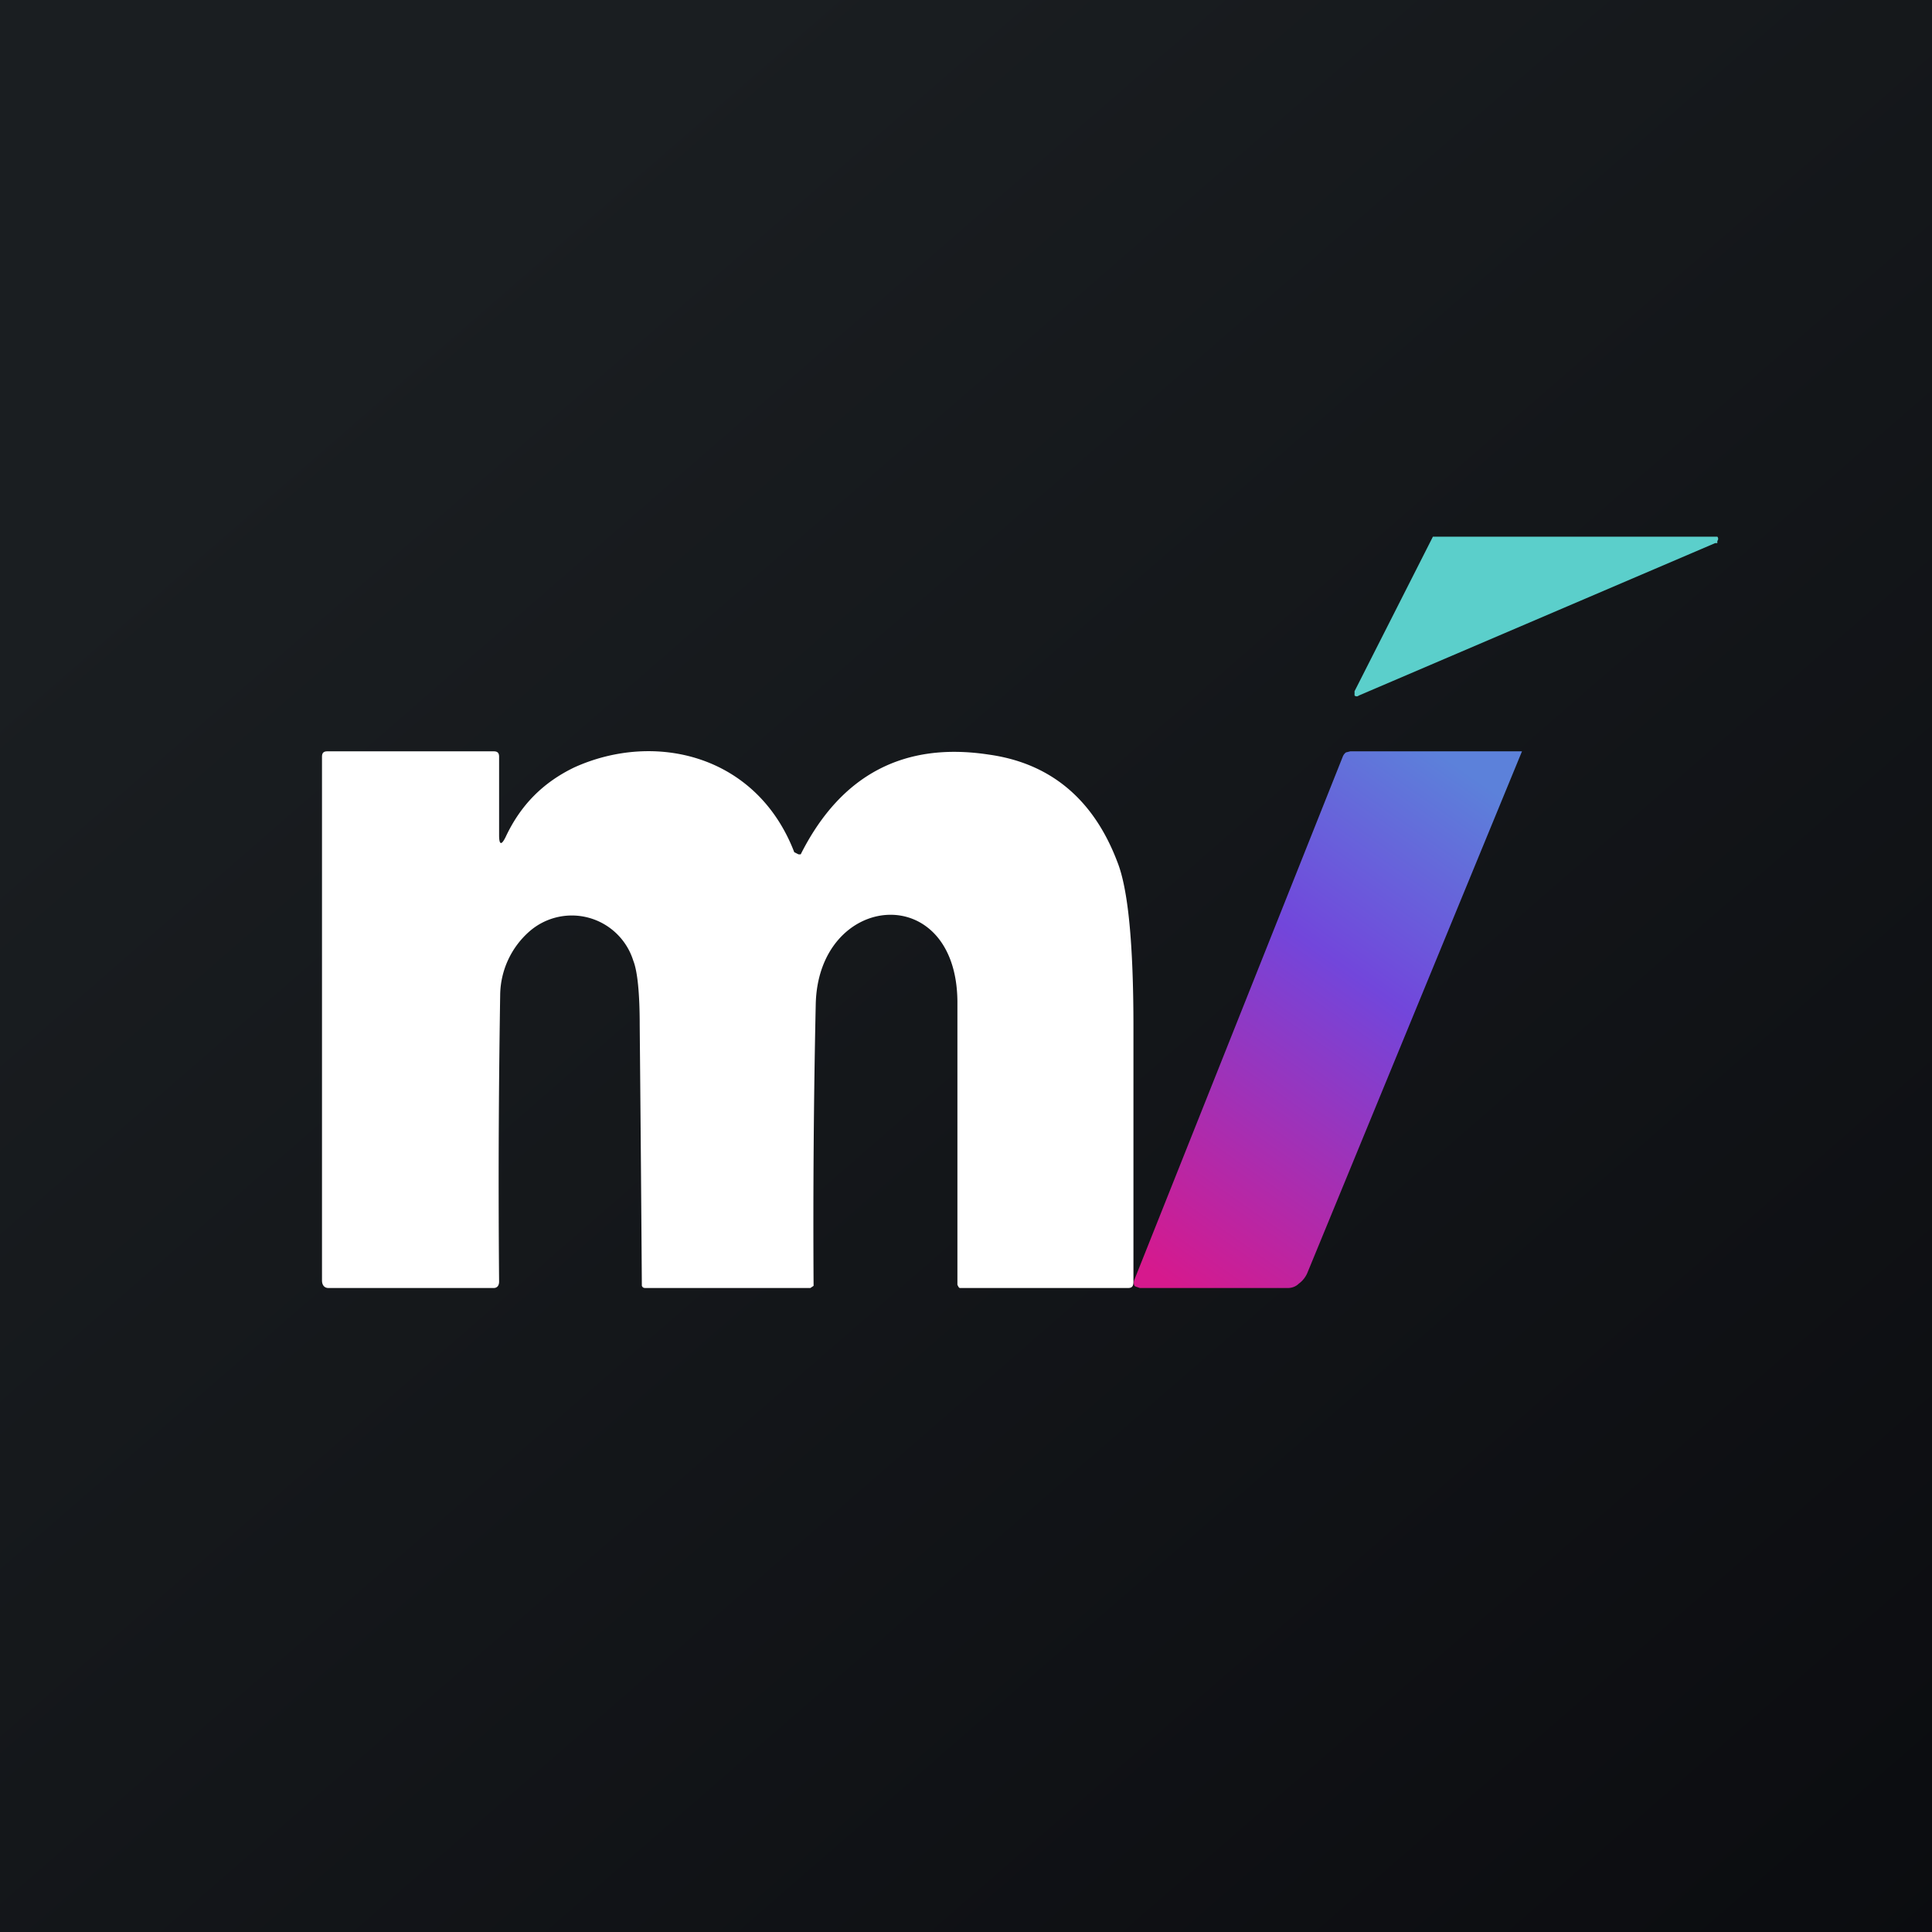 <!-- by TradingView --><svg width="18" height="18" viewBox="0 0 18 18" xmlns="http://www.w3.org/2000/svg"><rect x="0" y="0" width="18" height="18" fill="#333333" stroke="none"/><path fill="url(#a)" d="M0 0h18v18H0z"/><path d="m15.98 5.06-3.32 1.42a.03.03 0 0 1-.04 0v-.04l.72-1.42.01-.02H16a.03.03 0 0 1 0 .04v.02Z" fill="#5BCFCB"/><path d="M4.65 7.78c0 .09.02.1.06.02.14-.3.35-.51.64-.65.75-.34 1.7-.12 2.05.79l.02.01.02.01h.02l.01-.02c.37-.72.95-1.03 1.74-.91.58.08.98.42 1.2 1 .1.25.15.76.15 1.54v2.37c0 .04-.01.06-.05.06H8.94l-.01-.01-.01-.02V9.33c-.01-1.14-1.3-1.02-1.32.03a93.96 93.96 0 0 0-.02 2.62l-.03.02H6.02c-.02 0-.03 0-.04-.02a967.04 967.04 0 0 0-.02-2.43c0-.29-.02-.5-.06-.6a.6.6 0 0 0-.97-.27.8.8 0 0 0-.27.59c-.01.65-.02 1.54-.01 2.67 0 .04-.02.06-.05.06H3.06c-.04 0-.06-.03-.06-.07V7.05c0-.04.02-.05.05-.05H4.6c.03 0 .05.01.05.05v.73Z" fill="#fff"/><path d="M14.17 7h-1.59l-.04.01a.09.09 0 0 0-.03.04l-1.94 4.87a.07.07 0 0 0 0 .06.06.06 0 0 0 .02.01l.03.01H12c.03 0 .07-.01.1-.04a.24.24 0 0 0 .08-.1l2-4.86Z" fill="url(#b)"/><defs><linearGradient id="a" x1="3.35" y1="3.12" x2="21.9" y2="24.43" gradientUnits="userSpaceOnUse"><stop stop-color="#1A1E21"/><stop offset="1" stop-color="#06060A"/></linearGradient><linearGradient id="b" x1="13.39" y1="7" x2="10.23" y2="11.5" gradientUnits="userSpaceOnUse"><stop stop-color="#5C81DA"/><stop offset=".39" stop-color="#7246DB"/><stop offset="1" stop-color="#D6198D"/></linearGradient></defs></svg>